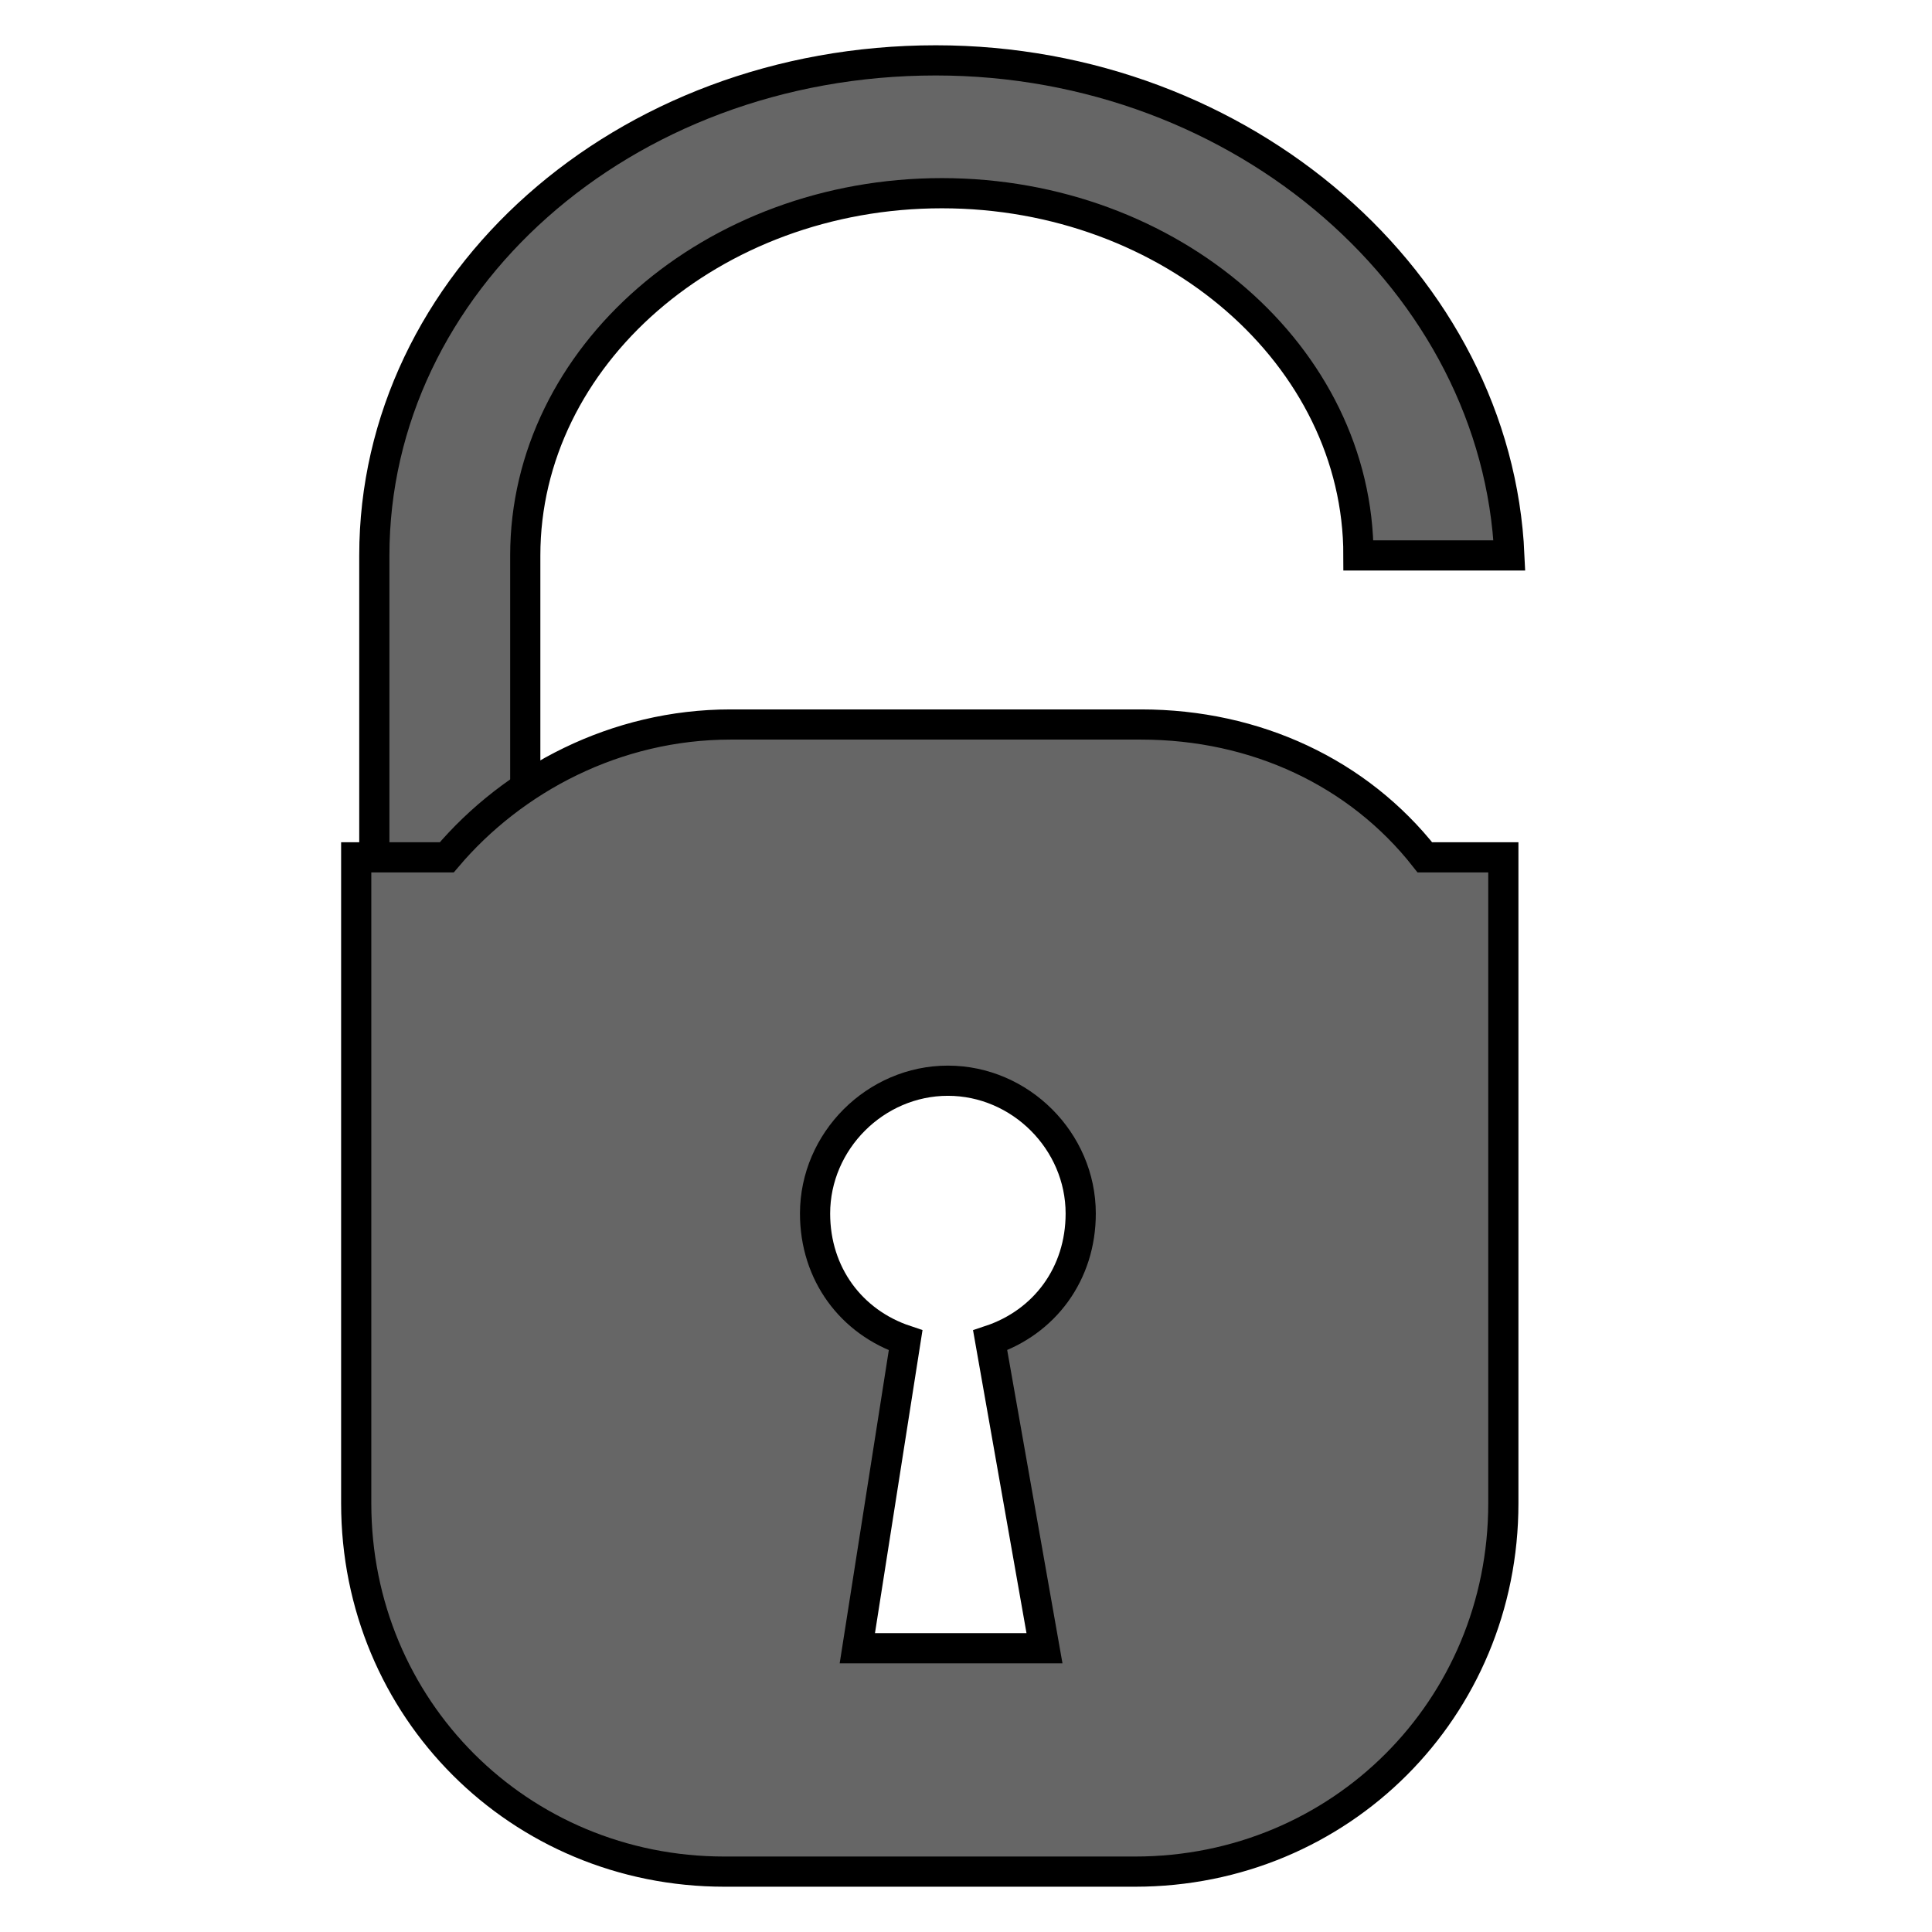 <?xml version="1.0" encoding="utf-8"?>
<!-- Generator: Adobe Illustrator 21.0.0, SVG Export Plug-In . SVG Version: 6.00 Build 0)  -->
<svg version="1.1" id="Layer_1" xmlns="http://www.w3.org/2000/svg" xmlns:xlink="http://www.w3.org/1999/xlink" x="0px" y="0px"
	 width="32px" height="32px" viewBox="0 0 32 32" enable-background="new 0 0 32 32" xml:space="preserve">
<g>
	<g>
		<path fill="#666666" stroke="#000000" stroke-width="0.5" stroke-miterlimit="10" d="M15.5,1c-5.2,0-9.3,3.7-9.3,8.2v7.1h2.5V9.2
			h0c0-3.3,3.1-6,6.9-6c3.8,0,6.9,2.7,6.9,6h2.5C24.8,4.7,20.6,1,15.5,1z"/>
	</g>
	<g>
		<g>
			<path fill="#666666" stroke="#000000" stroke-width="0.5" stroke-miterlimit="10" d="M23.6,14.2c-1.1-1.4-2.8-2.2-4.7-2.2h-6.8
				c-1.9,0-3.6,0.9-4.7,2.2H5.9v3.9v2.2v4.6c0,3.4,2.7,6.1,6.1,6.1h6.8c3.4,0,6.1-2.7,6.1-6.1v-4.6v-2.2v-3.9H23.6z M17.3,27.3h-3.1
				l0.8-5.1c-0.9-0.3-1.5-1.1-1.5-2.1c0-1.2,1-2.2,2.2-2.2c1.2,0,2.2,1,2.2,2.2c0,1-0.6,1.8-1.5,2.1L17.3,27.3z"/>
		</g>
	</g>
</g>
<g>
</g>
<g>
</g>
<g>
</g>
<g>
</g>
<g>
</g>
<g>
</g>
<g>
</g>
<g>
</g>
<g>
</g>
<g>
</g>
<g>
</g>
<g>
</g>
<g>
</g>
<g>
</g>
<g>
</g>
</svg>
